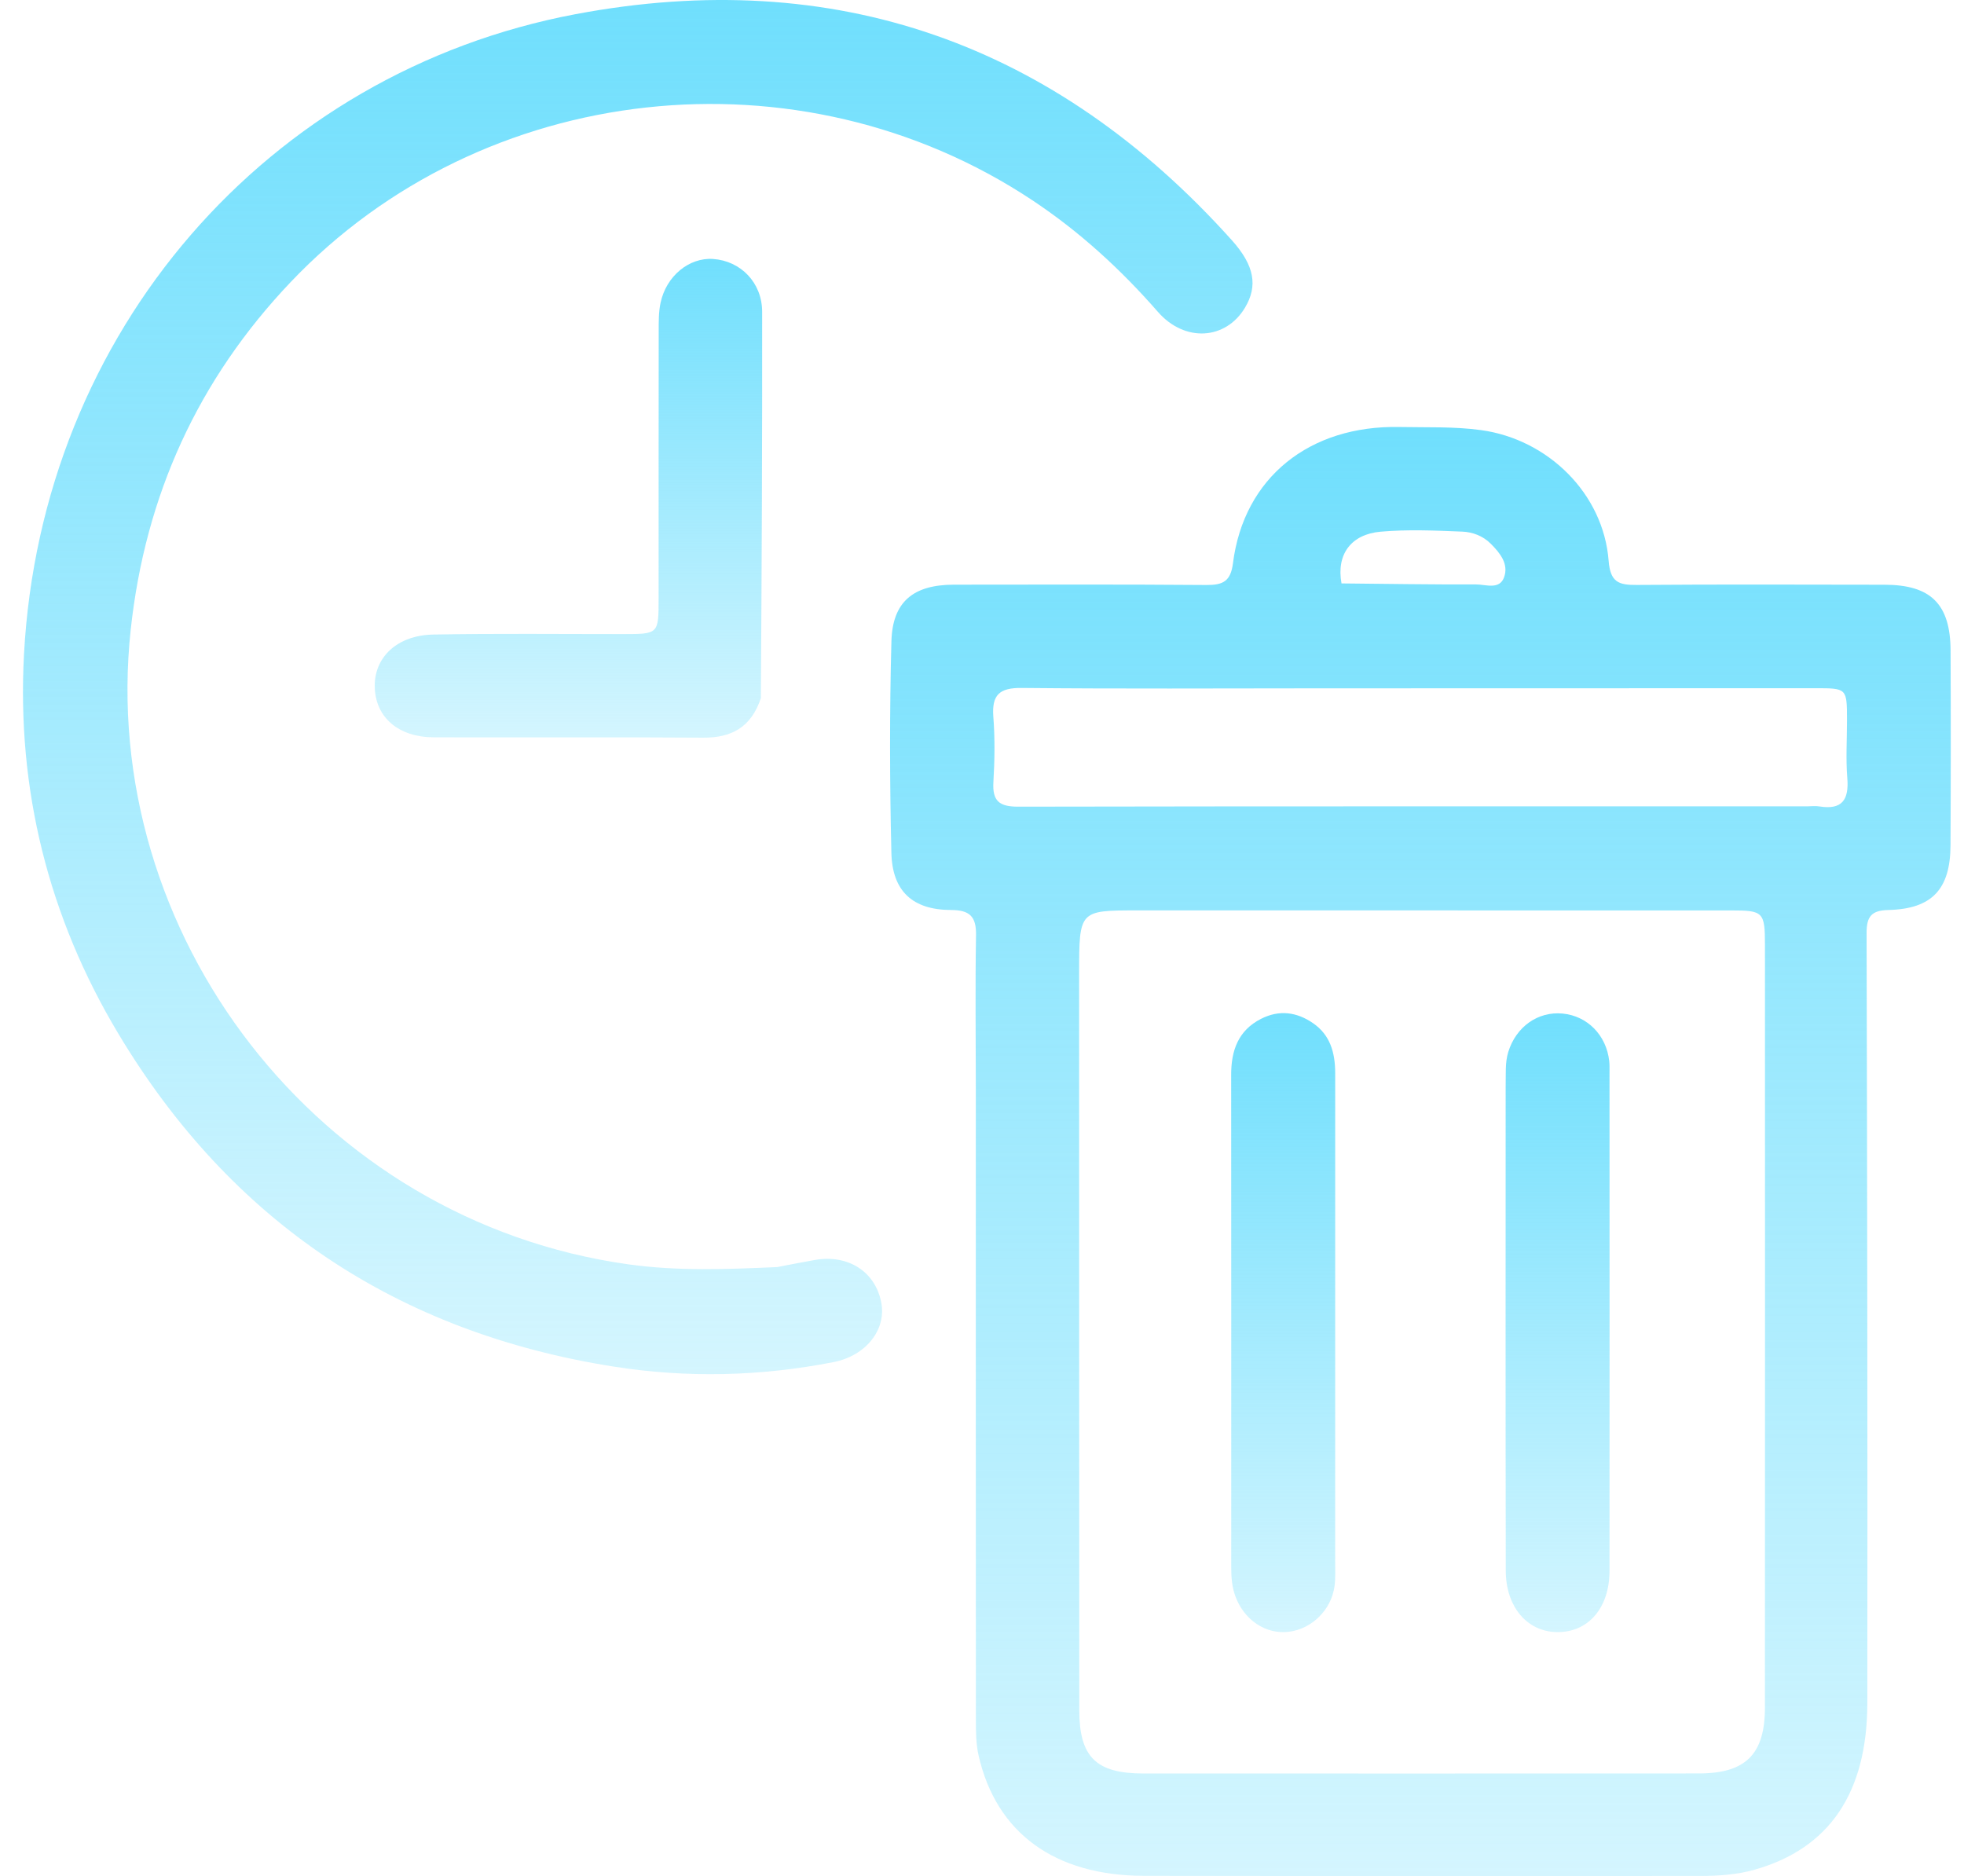 <svg width="67" height="64" viewBox="0 0 67 64" fill="none" xmlns="http://www.w3.org/2000/svg">
<path d="M33.289 37.08C33.288 35.301 33.267 33.604 33.296 31.908C33.308 31.27 33.088 31.046 32.442 31.044C31.141 31.04 30.44 30.409 30.409 29.098C30.351 26.691 30.345 24.282 30.41 21.876C30.447 20.521 31.165 19.948 32.539 19.946C35.413 19.944 38.286 19.934 41.158 19.957C41.719 19.961 41.984 19.83 42.061 19.217C42.432 16.28 44.686 14.504 47.741 14.567C48.67 14.586 49.596 14.546 50.526 14.673C52.809 14.987 54.699 16.837 54.877 19.13C54.934 19.866 55.223 19.96 55.836 19.955C58.654 19.934 61.473 19.944 64.291 19.948C65.868 19.95 66.535 20.608 66.542 22.192C66.552 24.408 66.552 26.624 66.54 28.841C66.532 30.341 65.904 31.008 64.419 31.044C63.842 31.058 63.676 31.265 63.677 31.83C63.699 40.585 63.712 49.341 63.702 58.096C63.699 61.178 62.393 63.065 59.858 63.783C59.248 63.956 58.62 63.997 57.99 63.997C51.67 63.999 45.349 64.004 39.029 63.993C35.982 63.988 33.986 62.531 33.384 59.889C33.294 59.495 33.292 59.076 33.291 58.668C33.287 51.499 33.289 44.331 33.289 37.08ZM36.813 33.223C36.814 41.596 36.814 49.969 36.819 58.343C36.819 59.935 37.389 60.5 38.998 60.501C45.319 60.504 51.64 60.505 57.961 60.499C59.552 60.498 60.208 59.846 60.209 58.252C60.214 49.578 60.212 40.904 60.21 32.23C60.209 31.114 60.15 31.059 59.066 31.059C52.307 31.058 45.548 31.058 38.789 31.058C36.814 31.058 36.814 31.059 36.813 33.223ZM61.653 27.508C61.79 27.507 61.93 27.488 62.063 27.51C62.842 27.637 63.08 27.284 63.019 26.543C62.966 25.891 63.009 25.23 63.009 24.574C63.008 23.479 63.008 23.478 61.937 23.478C56.274 23.479 50.61 23.481 44.946 23.482C41.581 23.483 38.215 23.503 34.85 23.469C34.086 23.461 33.829 23.712 33.887 24.461C33.944 25.195 33.932 25.94 33.889 26.676C33.851 27.322 34.083 27.52 34.734 27.519C43.654 27.502 52.573 27.509 61.653 27.508ZM45.764 19.903C47.295 19.918 48.827 19.943 50.358 19.938C50.686 19.937 51.15 20.129 51.309 19.697C51.477 19.238 51.171 18.862 50.85 18.543C50.584 18.278 50.23 18.15 49.884 18.136C48.956 18.098 48.02 18.057 47.097 18.138C46.097 18.226 45.581 18.907 45.764 19.903Z" fill="url(#paint0_linear_57_147)"/>
<path d="M26.515 43.225C26.991 43.134 27.392 43.054 27.796 42.983C28.939 42.782 29.874 43.389 30.067 44.455C30.234 45.372 29.532 46.252 28.441 46.466C25.948 46.956 23.429 47.014 20.933 46.62C13.552 45.456 7.876 41.676 4.032 35.255C1.654 31.284 0.569 26.931 0.819 22.313C1.414 11.316 9.121 2.462 19.642 0.482C28.473 -1.181 35.992 1.476 42.021 8.193C42.801 9.061 42.912 9.756 42.474 10.492C41.818 11.595 40.419 11.691 39.5 10.638C38.231 9.186 36.827 7.9 35.22 6.833C27.282 1.563 16.464 2.729 9.91 9.629C6.764 12.941 4.956 16.89 4.46 21.472C3.338 31.835 10.826 41.654 21.449 43.134C23.115 43.366 24.776 43.303 26.515 43.225Z" fill="url(#paint1_linear_57_147)"/>
<path d="M25.956 23.818C25.619 24.822 24.947 25.171 23.983 25.165C20.923 25.143 17.862 25.161 14.801 25.153C13.603 25.15 12.825 24.486 12.785 23.468C12.745 22.439 13.534 21.669 14.787 21.647C16.945 21.607 19.105 21.632 21.264 21.631C22.467 21.63 22.468 21.63 22.468 20.41C22.469 17.377 22.467 14.343 22.471 11.31C22.471 10.983 22.467 10.648 22.534 10.332C22.728 9.414 23.51 8.779 24.327 8.835C25.266 8.899 25.998 9.64 26 10.634C26.005 15.006 25.986 19.378 25.956 23.818Z" fill="url(#paint2_linear_57_147)"/>
<path d="M51.364 37.099C51.375 36.639 51.338 36.257 51.455 35.881C51.722 35.026 52.465 34.496 53.307 34.577C54.152 34.658 54.798 35.313 54.897 36.195C54.912 36.33 54.907 36.468 54.907 36.605C54.908 42.266 54.911 47.927 54.907 53.587C54.906 54.861 54.176 55.695 53.107 55.678C52.098 55.661 51.371 54.819 51.368 53.586C51.358 48.117 51.364 42.648 51.364 37.099Z" fill="url(#paint3_linear_57_147)"/>
<path d="M45.549 36.63C45.549 42.23 45.549 47.754 45.548 53.278C45.548 53.551 45.562 53.827 45.528 54.097C45.425 54.91 44.759 55.569 43.967 55.667C43.179 55.765 42.436 55.263 42.141 54.448C42.027 54.132 42.002 53.81 42.002 53.481C42.003 47.875 42.004 42.27 42 36.664C42 35.84 42.238 35.154 43.019 34.757C43.641 34.44 44.243 34.523 44.8 34.91C45.368 35.305 45.551 35.891 45.549 36.63Z" fill="url(#paint4_linear_57_147)"/>
<defs>
<linearGradient id="paint0_linear_57_147" x1="48.456" y1="14.565" x2="48.456" y2="64" gradientUnits="userSpaceOnUse">
<stop stop-color="#70DFFD"/>
<stop offset="1" stop-color="#70DFFD" stop-opacity="0.3"/>
</linearGradient>
<linearGradient id="paint1_linear_57_147" x1="21.756" y1="0" x2="21.756" y2="46.879" gradientUnits="userSpaceOnUse">
<stop stop-color="#70DFFD"/>
<stop offset="1" stop-color="#70DFFD" stop-opacity="0.3"/>
</linearGradient>
<linearGradient id="paint2_linear_57_147" x1="19.392" y1="8.831" x2="19.392" y2="25.165" gradientUnits="userSpaceOnUse">
<stop stop-color="#70DFFD"/>
<stop offset="1" stop-color="#70DFFD" stop-opacity="0.3"/>
</linearGradient>
<linearGradient id="paint3_linear_57_147" x1="53.136" y1="34.569" x2="53.136" y2="55.678" gradientUnits="userSpaceOnUse">
<stop stop-color="#70DFFD"/>
<stop offset="1" stop-color="#70DFFD" stop-opacity="0.3"/>
</linearGradient>
<linearGradient id="paint4_linear_57_147" x1="43.775" y1="34.562" x2="43.775" y2="55.679" gradientUnits="userSpaceOnUse">
<stop stop-color="#70DFFD"/>
<stop offset="1" stop-color="#70DFFD" stop-opacity="0.3"/>
</linearGradient>
</defs>
</svg>
